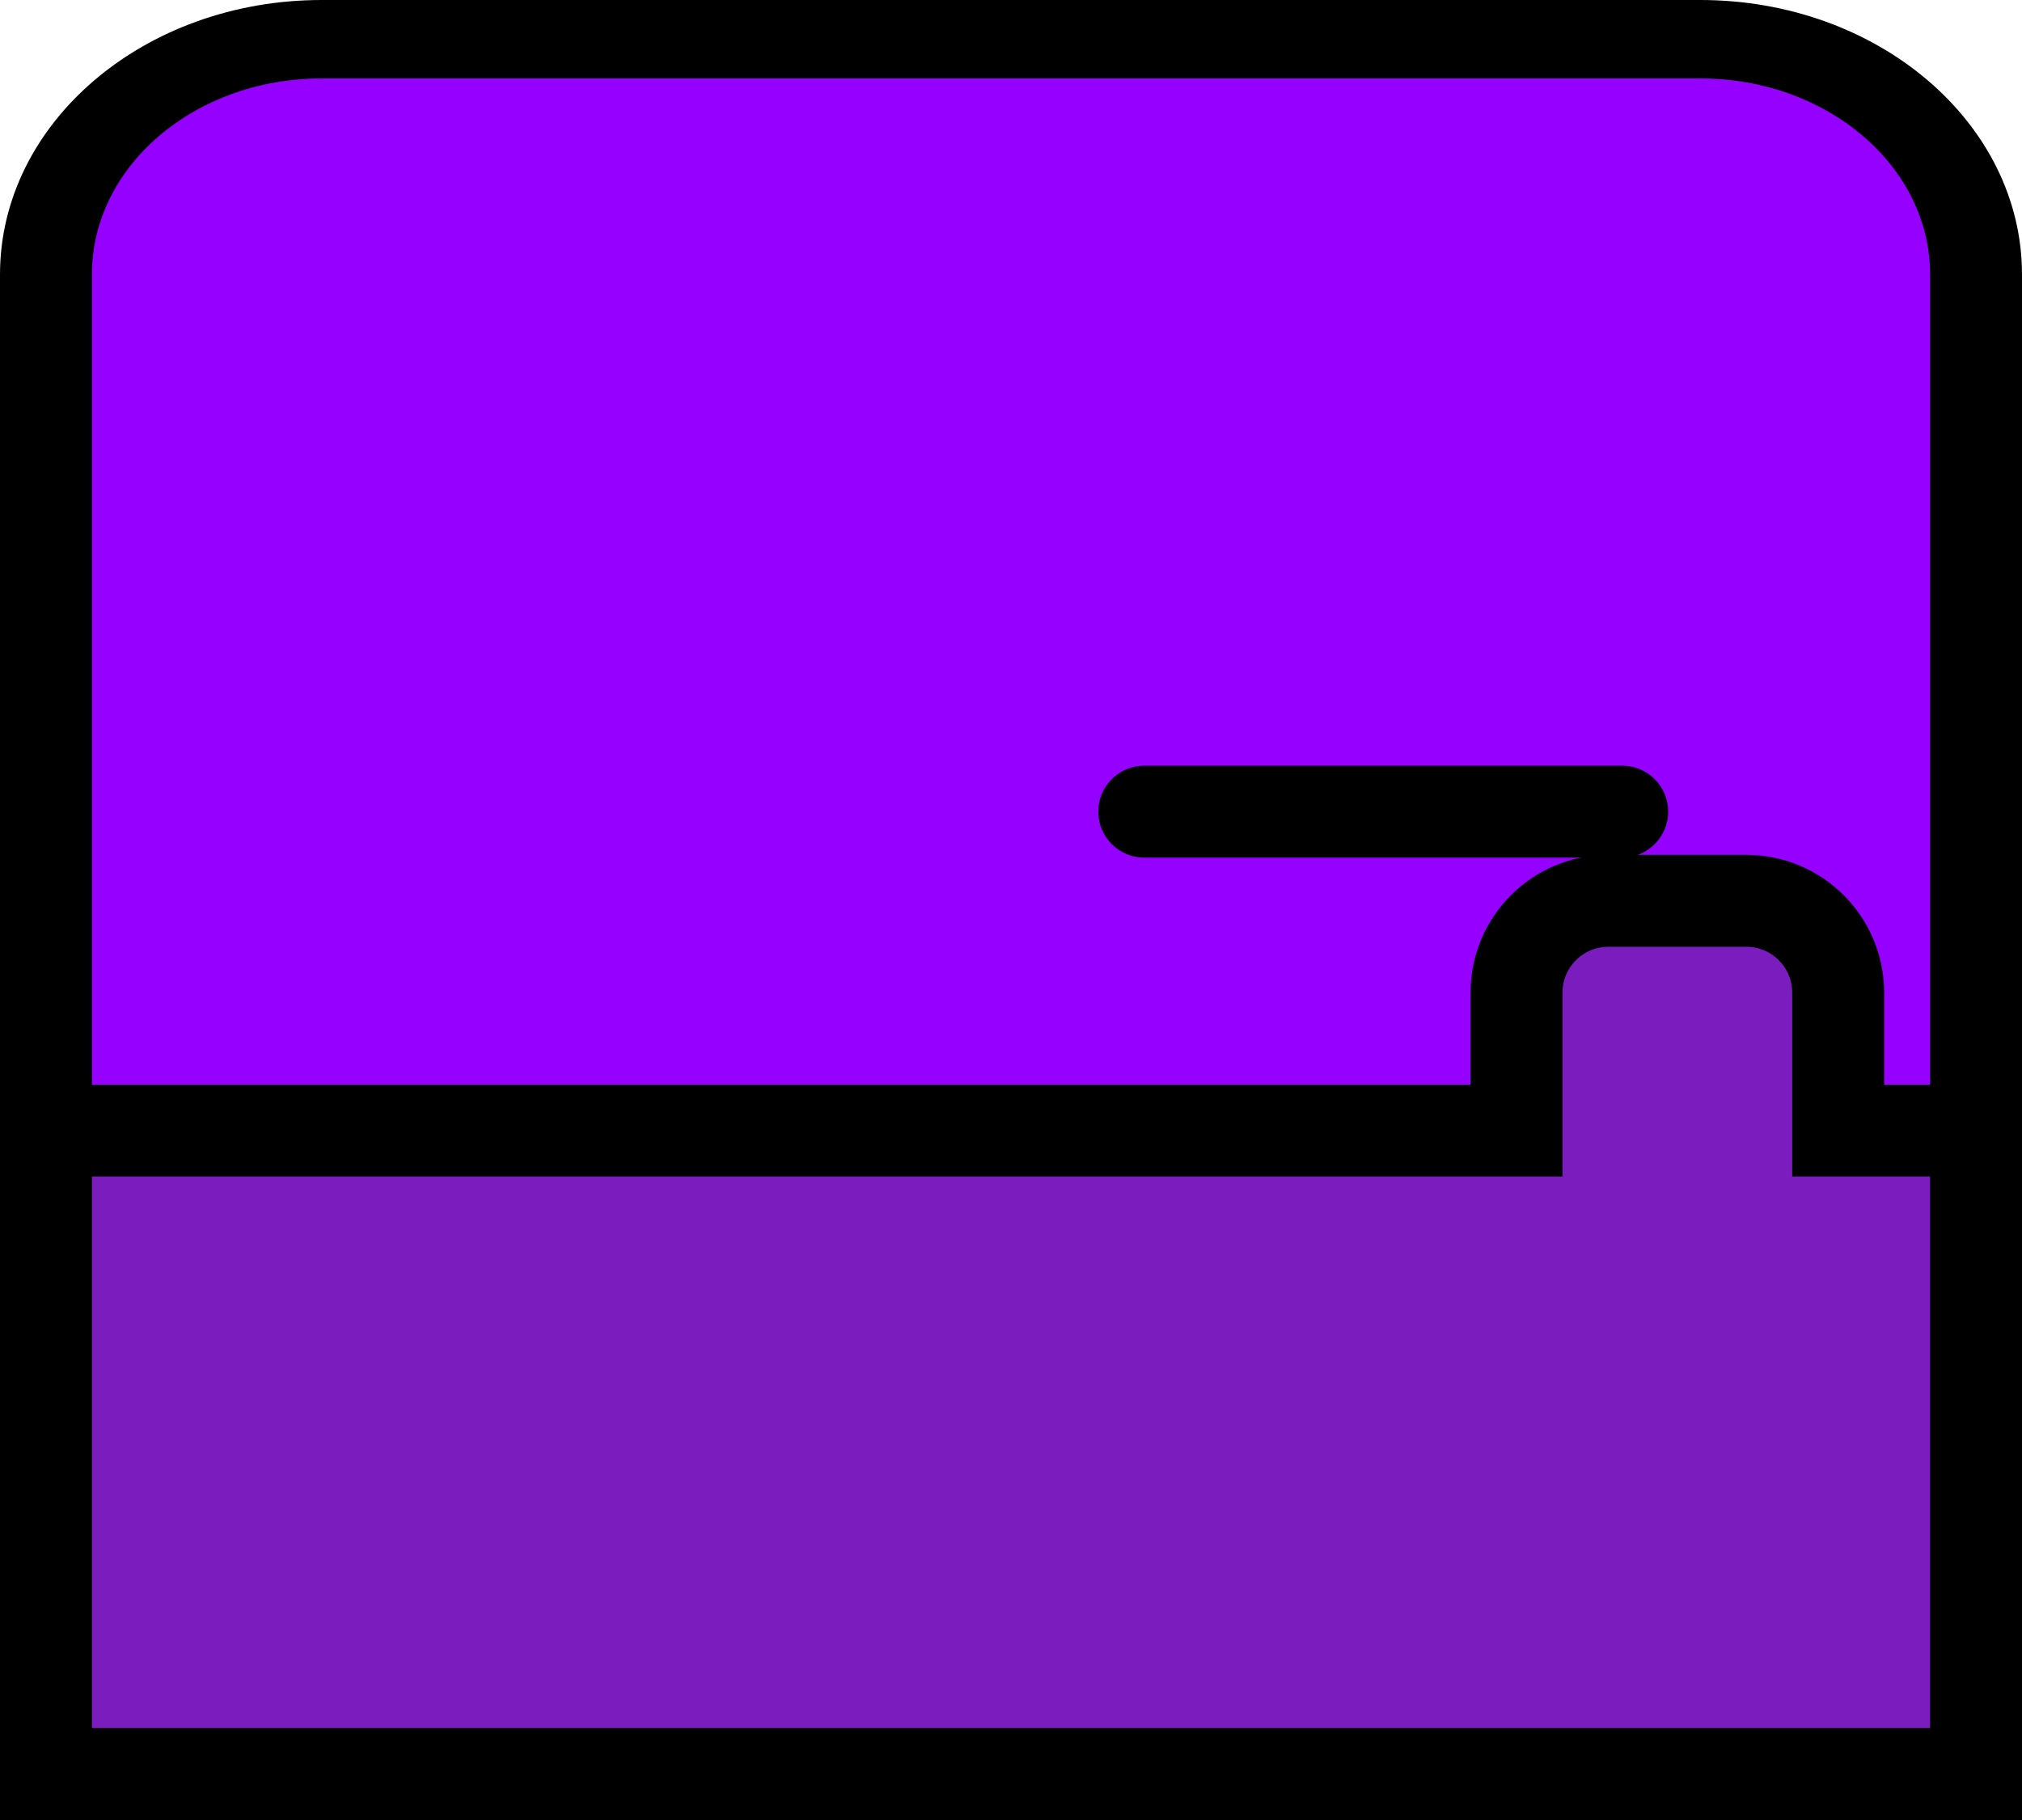 <svg version="1.1" xmlns="http://www.w3.org/2000/svg" xmlns:xlink="http://www.w3.org/1999/xlink" width="44" height="39.6" viewBox="0,0,44,39.6"><g transform="translate(-218,-140.4)"><g data-paper-data="{&quot;isPaintingLayer&quot;:true}" fill-rule="nonzero" stroke-linejoin="miter" stroke-miterlimit="10" stroke-dasharray="" stroke-dashoffset="0" style="mix-blend-mode: normal"><path d="M225,165v-14h18v14z" fill="#000000" stroke="none" stroke-width="1" stroke-linecap="butt"/><g stroke="none" stroke-width="1" stroke-linecap="butt"><path d="M261,165.147h-42v-18.773c0,-2.828 2.686,-5.12 6,-5.12h30c3.314,0 6,2.292 6,5.12z" fill="#9500ff"/><path d="M262,166h-44v-19.627c0,-3.299 3.134,-5.973 7,-5.973h30c3.866,0 7,2.674 7,5.973zM220,164.293h40v-17.92c0,-2.356 -2.239,-4.267 -5,-4.267h-30c-2.761,0 -5,1.91 -5,4.267z" fill="#000000"/></g><path d="M253.3,158.06h-10.4" fill="none" stroke="#000000" stroke-width="2" stroke-linecap="round"/><path d="M261,165v14h-42v-14h32v-3c0,-1.105 0.895,-2 2,-2h3c1.105,0 2,0.895 2,2v3z" fill="#7a1cbe" stroke="#000000" stroke-width="2" stroke-linecap="butt"/></g></g></svg>